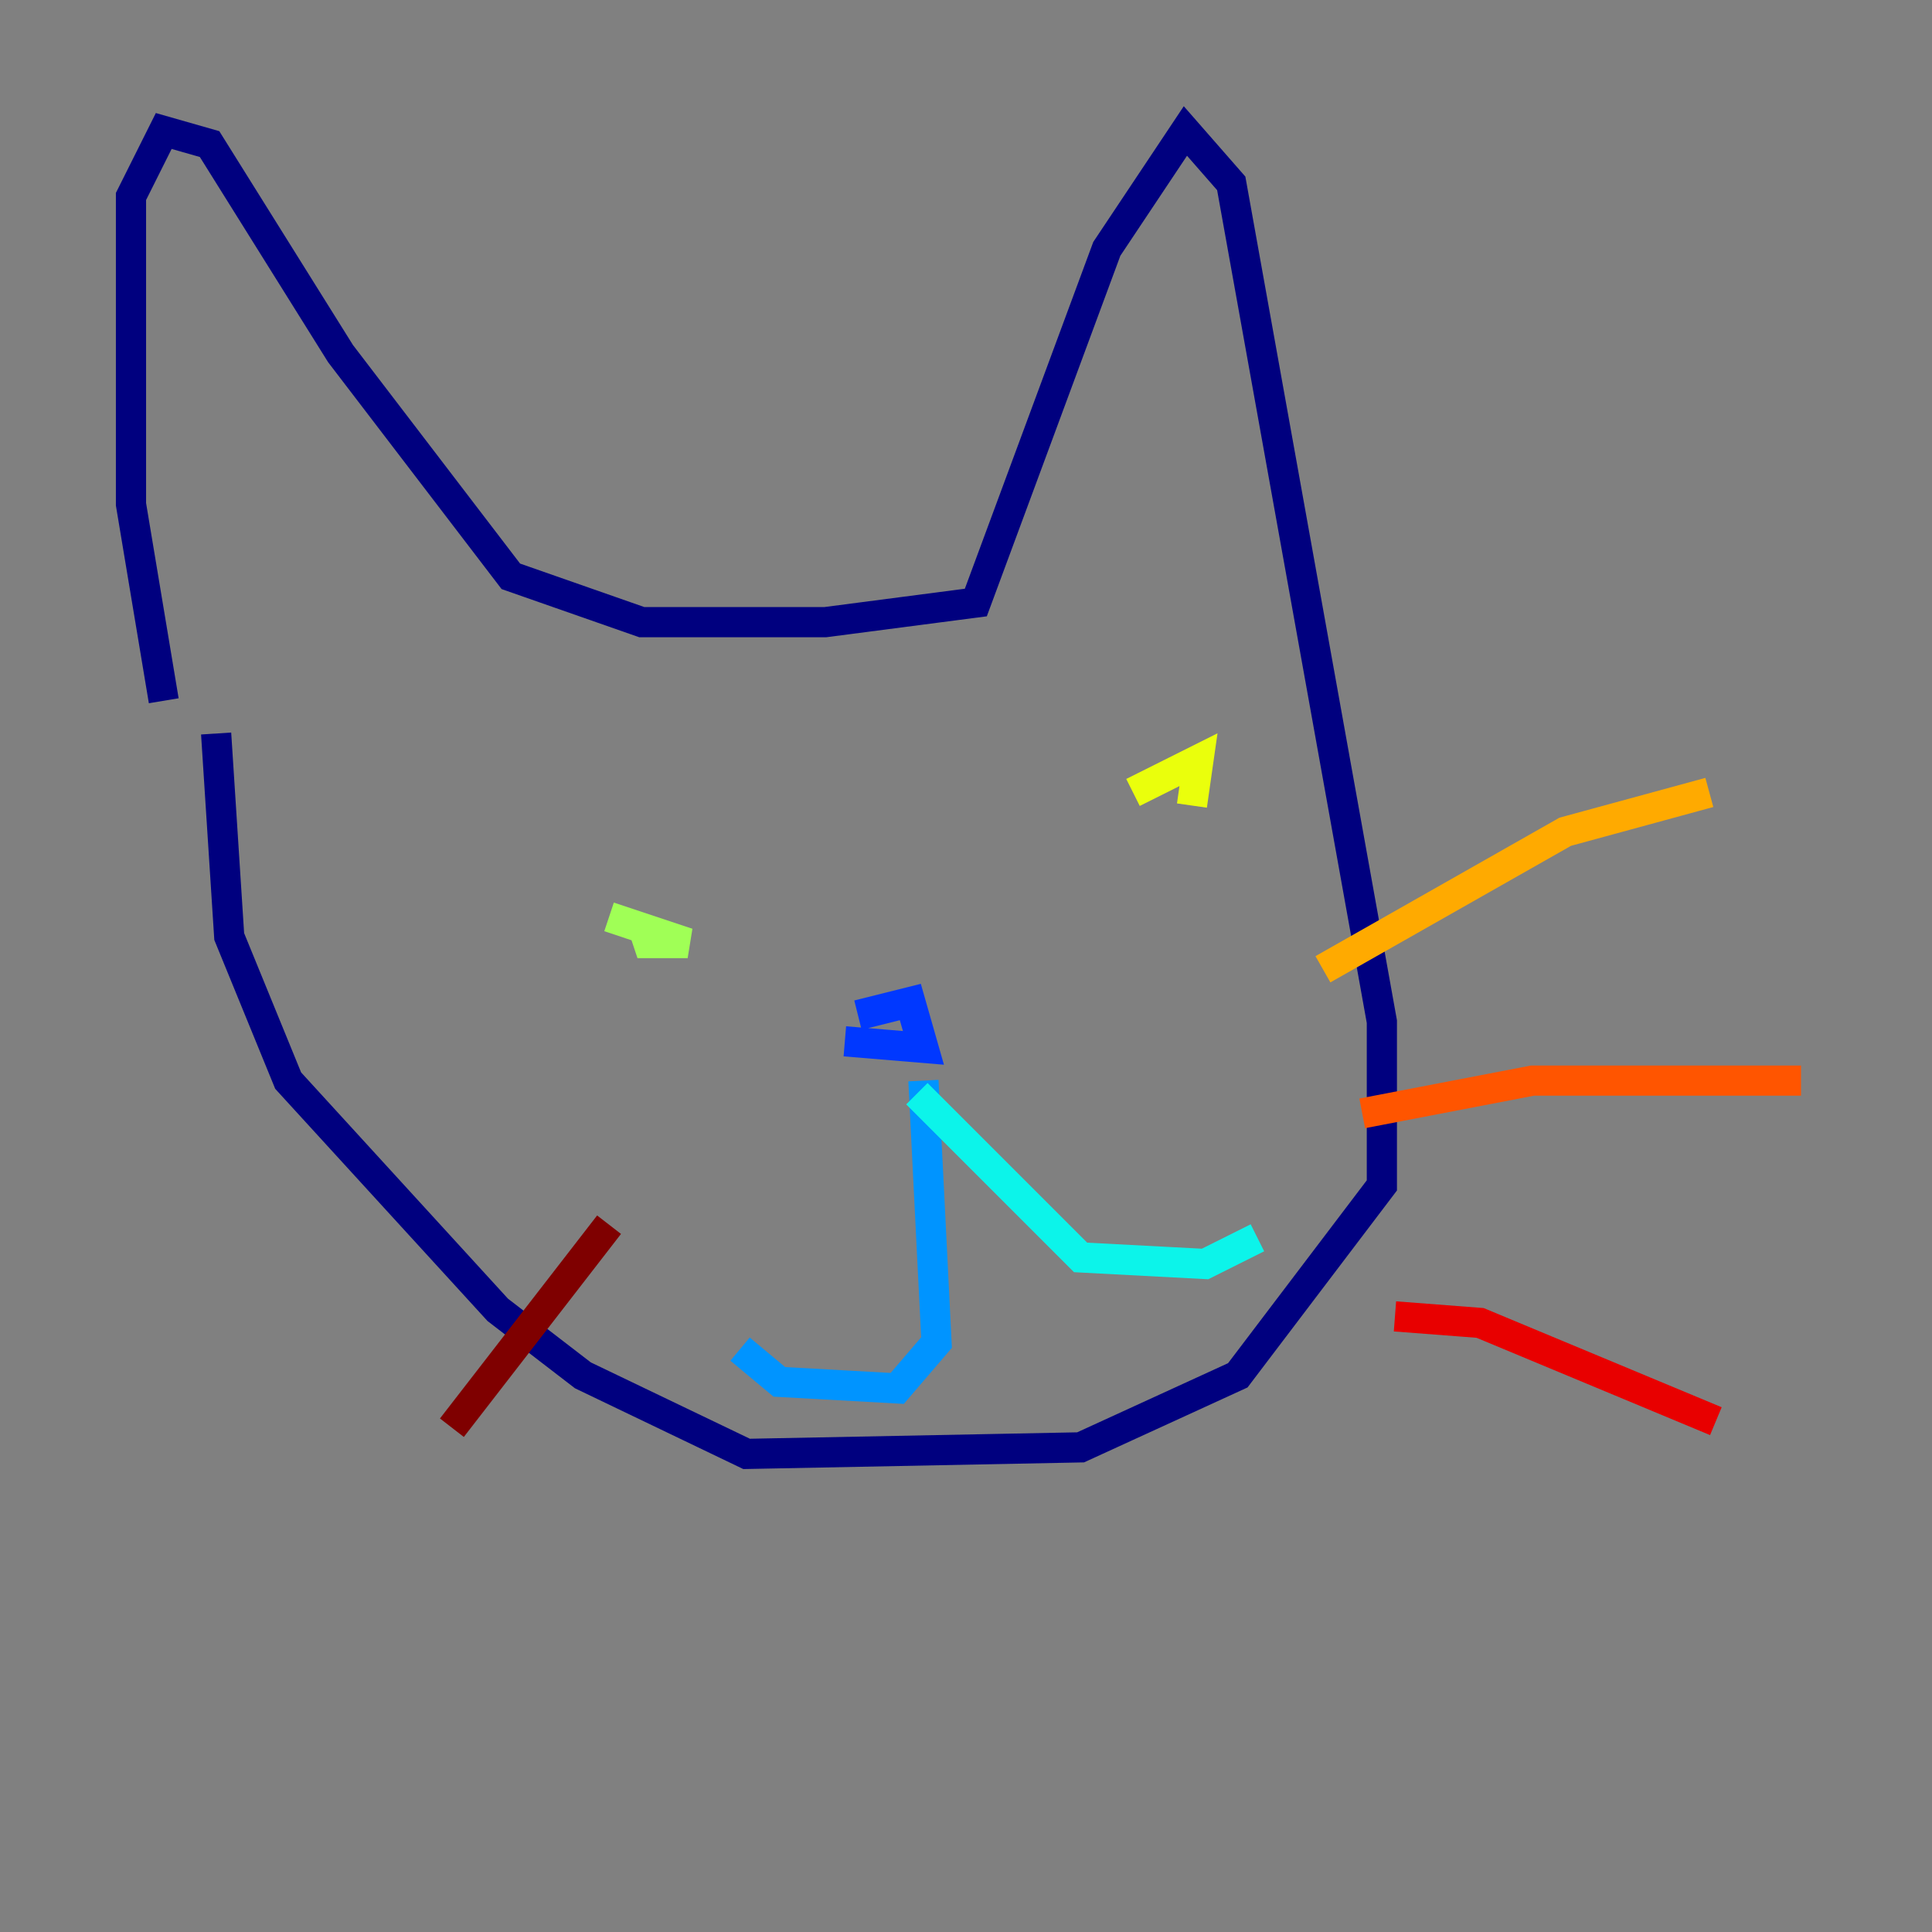 <?xml version="1.0" encoding="utf-8" ?>
<svg baseProfile="tiny" height="128" version="1.2" viewBox="0,0,128,128" width="128" xmlns="http://www.w3.org/2000/svg" xmlns:ev="http://www.w3.org/2001/xml-events" xmlns:xlink="http://www.w3.org/1999/xlink"><rect x="0" y="0" width="128" height="128" fill="#808080" stroke="none"/><defs /><polyline fill="none" points="10.848,46.427 8.678,33.41 8.678,13.017 10.848,8.678 13.885,9.546 22.563,23.43 33.844,38.183 42.522,41.22 54.671,41.22 64.651,39.919 73.329,16.488 78.536,8.678 81.573,12.149 91.552,67.688 91.552,78.536 82.007,91.119 71.593,95.891 49.464,96.325 38.617,91.119 32.976,86.78 19.091,71.593 15.186,62.047 14.319,48.597" stroke="#00007f" stroke-width="2" /><polyline fill="none" points="59.444,68.556 59.444,68.556" stroke="#0000e8" stroke-width="2" /><polyline fill="none" points="56.841,67.254 60.312,66.386 61.18,69.424 55.973,68.99" stroke="#0038ff" stroke-width="2" /><polyline fill="none" points="61.18,71.593 62.047,88.949 59.444,91.986 51.634,91.552 49.031,89.383" stroke="#0094ff" stroke-width="2" /><polyline fill="none" points="60.746,72.461 71.593,83.308 79.837,83.742 83.308,82.007" stroke="#0cf4ea" stroke-width="2" /><polyline fill="none" points="39.919,59.878 39.919,59.878" stroke="#56ffa0" stroke-width="2" /><polyline fill="none" points="40.352,60.746 45.559,62.481 42.956,62.481 42.522,61.18" stroke="#a0ff56" stroke-width="2" /><polyline fill="none" points="75.064,52.502 79.403,50.332 78.969,53.37" stroke="#eaff0c" stroke-width="2" /><polyline fill="none" points="87.647,64.217 103.702,55.105 113.248,52.502" stroke="#ffaa00" stroke-width="2" /><polyline fill="none" points="90.251,73.763 101.532,71.593 119.322,71.593" stroke="#ff5500" stroke-width="2" /><polyline fill="none" points="92.42,87.214 98.061,87.647 113.681,94.156" stroke="#e80000" stroke-width="2" /><polyline fill="none" points="40.352,81.139 29.939,94.59" stroke="#7f0000" stroke-width="2" /></svg>